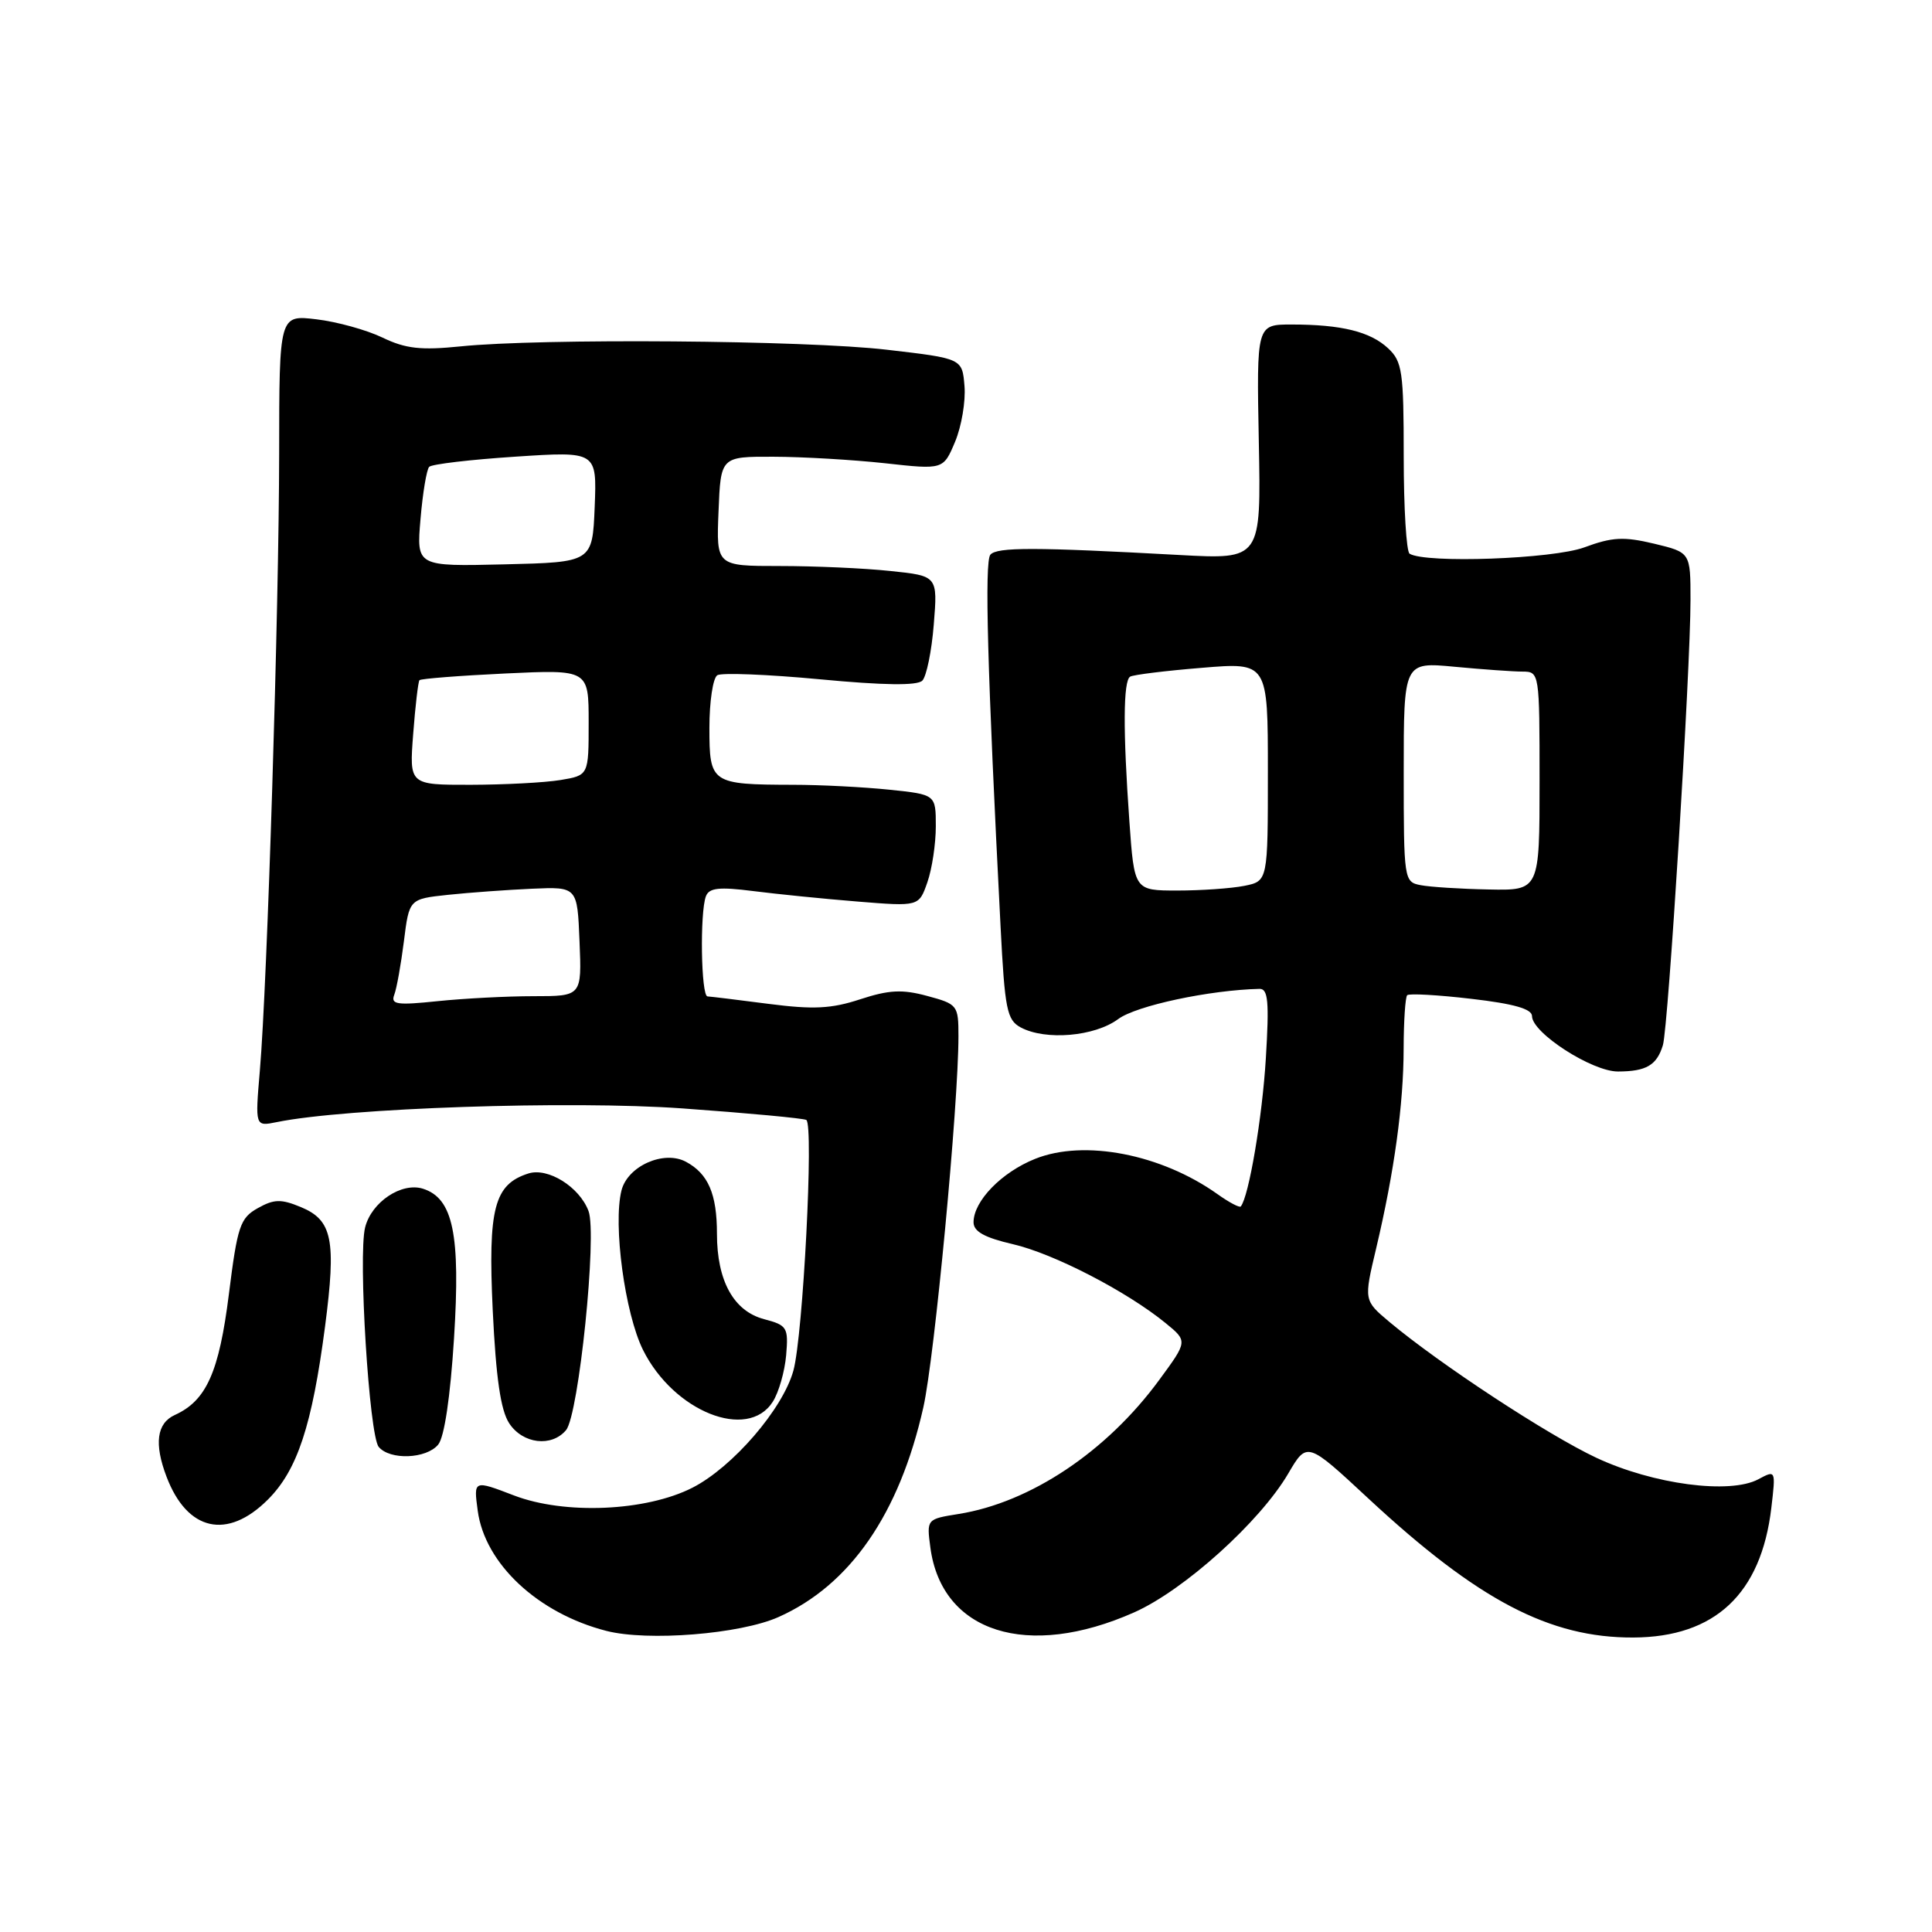 <?xml version="1.0" encoding="UTF-8" standalone="no"?>
<!DOCTYPE svg PUBLIC "-//W3C//DTD SVG 1.1//EN" "http://www.w3.org/Graphics/SVG/1.1/DTD/svg11.dtd" >
<svg xmlns="http://www.w3.org/2000/svg" xmlns:xlink="http://www.w3.org/1999/xlink" version="1.1" viewBox="0 0 256 256">
 <g >
 <path fill="currentColor"
d=" M 103.15 214.27 C 112.65 210.04 119.18 200.59 122.35 186.47 C 123.84 179.82 127.00 146.41 127.00 137.30 C 127.00 133.20 126.88 133.05 122.87 131.97 C 119.56 131.07 117.80 131.16 113.98 132.41 C 110.15 133.67 107.77 133.78 101.86 133.02 C 97.81 132.49 94.16 132.05 93.75 132.03 C 92.89 132.00 92.72 120.89 93.54 118.75 C 93.97 117.64 95.30 117.50 99.79 118.07 C 102.93 118.47 109.16 119.10 113.63 119.46 C 121.76 120.12 121.76 120.12 122.88 116.91 C 123.50 115.14 124.00 111.81 124.00 109.49 C 124.00 105.28 124.00 105.28 117.85 104.64 C 114.47 104.29 108.74 103.99 105.10 103.99 C 94.22 103.96 94.00 103.81 94.00 96.44 C 94.00 92.96 94.47 89.83 95.05 89.47 C 95.62 89.12 101.74 89.36 108.64 90.01 C 117.09 90.81 121.53 90.87 122.21 90.19 C 122.76 89.64 123.45 86.29 123.73 82.75 C 124.25 76.31 124.25 76.31 117.98 75.66 C 114.53 75.29 107.93 75.00 103.31 75.00 C 94.91 75.00 94.91 75.00 95.21 67.75 C 95.50 60.50 95.50 60.50 102.50 60.52 C 106.35 60.53 112.99 60.92 117.25 61.38 C 125.00 62.24 125.00 62.24 126.56 58.52 C 127.41 56.48 127.97 53.16 127.80 51.15 C 127.50 47.50 127.50 47.50 117.50 46.34 C 106.74 45.08 71.62 44.81 61.00 45.90 C 55.77 46.43 53.75 46.21 50.68 44.73 C 48.58 43.72 44.64 42.63 41.93 42.31 C 37.00 41.72 37.00 41.72 36.99 60.11 C 36.97 80.52 35.42 130.40 34.43 141.89 C 33.80 149.27 33.80 149.27 36.65 148.69 C 45.81 146.81 75.55 145.81 90.43 146.87 C 99.10 147.49 106.48 148.18 106.84 148.40 C 107.85 149.02 106.41 176.96 105.13 181.61 C 103.73 186.70 97.08 194.41 91.75 197.13 C 85.60 200.26 74.84 200.73 68.12 198.16 C 62.75 196.10 62.75 196.10 63.30 200.17 C 64.24 207.20 71.27 213.77 80.34 216.10 C 85.83 217.51 98.08 216.53 103.15 214.27 Z  M 150.28 213.65 C 156.88 210.72 166.95 201.65 170.70 195.25 C 173.19 191.00 173.19 191.00 181.34 198.58 C 195.83 212.04 205.33 217.03 216.43 216.98 C 227.25 216.93 233.36 211.19 234.71 199.81 C 235.30 194.78 235.30 194.77 232.99 196.01 C 229.21 198.03 219.07 196.69 211.54 193.17 C 205.10 190.15 190.82 180.78 184.10 175.16 C 180.71 172.31 180.71 172.31 182.35 165.41 C 184.76 155.22 185.98 146.33 185.99 138.92 C 186.00 135.30 186.21 132.13 186.46 131.87 C 186.71 131.62 190.54 131.83 194.96 132.35 C 200.59 133.00 203.00 133.69 203.00 134.64 C 203.00 136.86 210.97 142.00 214.40 141.98 C 218.14 141.97 219.53 141.15 220.34 138.50 C 221.06 136.16 224.00 88.75 224.00 79.51 C 224.00 73.20 224.00 73.20 219.18 72.04 C 215.15 71.08 213.63 71.16 209.93 72.53 C 205.76 74.07 188.91 74.68 186.78 73.37 C 186.35 73.10 186.00 67.30 186.00 60.48 C 186.00 49.23 185.81 47.90 183.93 46.15 C 181.56 43.94 177.74 43.00 171.13 43.00 C 166.50 43.00 166.50 43.00 166.80 58.56 C 167.10 74.13 167.10 74.13 156.30 73.54 C 137.10 72.49 132.11 72.48 131.23 73.50 C 130.44 74.41 130.83 88.77 132.58 122.77 C 133.14 133.76 133.42 135.15 135.25 136.14 C 138.55 137.90 145.04 137.35 148.17 135.03 C 150.57 133.25 160.30 131.18 166.90 131.03 C 168.03 131.01 168.19 132.72 167.73 140.25 C 167.26 148.05 165.48 158.56 164.41 159.86 C 164.25 160.06 162.85 159.32 161.31 158.22 C 153.85 152.92 143.66 150.95 137.17 153.55 C 132.71 155.33 129.00 159.15 129.00 161.96 C 129.00 163.18 130.45 163.99 134.21 164.86 C 139.60 166.10 149.31 171.12 154.44 175.31 C 157.38 177.71 157.38 177.71 153.61 182.84 C 146.65 192.34 136.54 199.09 127.02 200.61 C 122.78 201.29 122.78 201.29 123.28 205.07 C 124.79 216.32 136.14 219.93 150.28 213.65 Z  M 35.50 198.70 C 39.40 194.80 41.35 188.90 43.07 175.77 C 44.57 164.28 44.04 161.68 39.88 159.95 C 37.23 158.85 36.31 158.88 34.15 160.09 C 31.82 161.40 31.46 162.46 30.33 171.47 C 29.03 181.82 27.35 185.59 23.17 187.49 C 20.77 188.58 20.40 191.30 22.07 195.68 C 24.81 202.89 30.12 204.08 35.50 198.70 Z  M 58.06 191.42 C 58.88 190.44 59.67 185.10 60.16 177.33 C 61.03 163.54 60.04 158.78 56.04 157.51 C 53.21 156.62 49.22 159.28 48.38 162.64 C 47.44 166.38 48.92 190.20 50.18 191.72 C 51.66 193.50 56.49 193.32 58.06 191.42 Z  M 75.01 189.49 C 76.69 187.46 79.15 163.52 77.98 160.46 C 76.77 157.26 72.61 154.67 70.02 155.49 C 65.48 156.93 64.65 160.10 65.29 173.64 C 65.72 182.57 66.34 186.87 67.47 188.59 C 69.26 191.33 73.10 191.79 75.01 189.49 Z  M 102.39 185.75 C 103.19 184.51 103.98 181.73 104.17 179.57 C 104.48 175.89 104.30 175.60 101.26 174.80 C 97.22 173.74 95.00 169.73 95.00 163.48 C 95.00 158.20 93.84 155.52 90.89 153.94 C 87.96 152.37 83.16 154.51 82.35 157.74 C 81.21 162.27 82.80 174.03 85.20 178.87 C 89.26 187.03 99.06 190.96 102.39 185.75 Z  M 52.24 131.82 C 52.56 130.99 53.13 127.79 53.52 124.72 C 54.22 119.12 54.22 119.12 59.36 118.57 C 62.19 118.27 67.20 117.91 70.50 117.76 C 76.50 117.50 76.50 117.50 76.79 124.75 C 77.09 132.00 77.09 132.00 70.69 132.00 C 67.17 132.00 61.45 132.30 57.98 132.66 C 52.60 133.22 51.75 133.10 52.24 131.82 Z  M 54.75 97.25 C 55.03 93.54 55.41 90.33 55.58 90.13 C 55.76 89.93 60.87 89.53 66.95 89.24 C 78.00 88.72 78.00 88.72 78.00 95.73 C 78.00 102.74 78.00 102.74 74.25 103.36 C 72.19 103.70 66.84 103.98 62.37 103.99 C 54.23 104.00 54.23 104.00 54.75 97.25 Z  M 55.72 68.78 C 56.01 65.33 56.53 62.21 56.87 61.86 C 57.22 61.50 62.36 60.90 68.30 60.51 C 79.09 59.80 79.09 59.80 78.80 67.15 C 78.50 74.50 78.50 74.50 66.84 74.78 C 55.18 75.06 55.18 75.06 55.72 68.78 Z  M 149.65 108.85 C 148.79 96.79 148.83 90.22 149.75 89.66 C 150.16 89.41 154.44 88.88 159.25 88.49 C 168.00 87.76 168.00 87.76 168.00 102.26 C 168.00 116.75 168.00 116.75 164.88 117.38 C 163.16 117.72 159.17 118.00 156.02 118.00 C 150.30 118.00 150.30 118.00 149.65 108.85 Z  M 188.25 117.29 C 186.04 116.87 186.00 116.61 186.00 102.29 C 186.00 87.71 186.00 87.71 192.75 88.35 C 196.46 88.70 200.51 88.99 201.75 88.99 C 203.98 89.00 204.00 89.13 204.00 103.50 C 204.00 118.00 204.00 118.00 197.25 117.86 C 193.54 117.79 189.49 117.53 188.25 117.29 Z "/>
</g>
</svg>